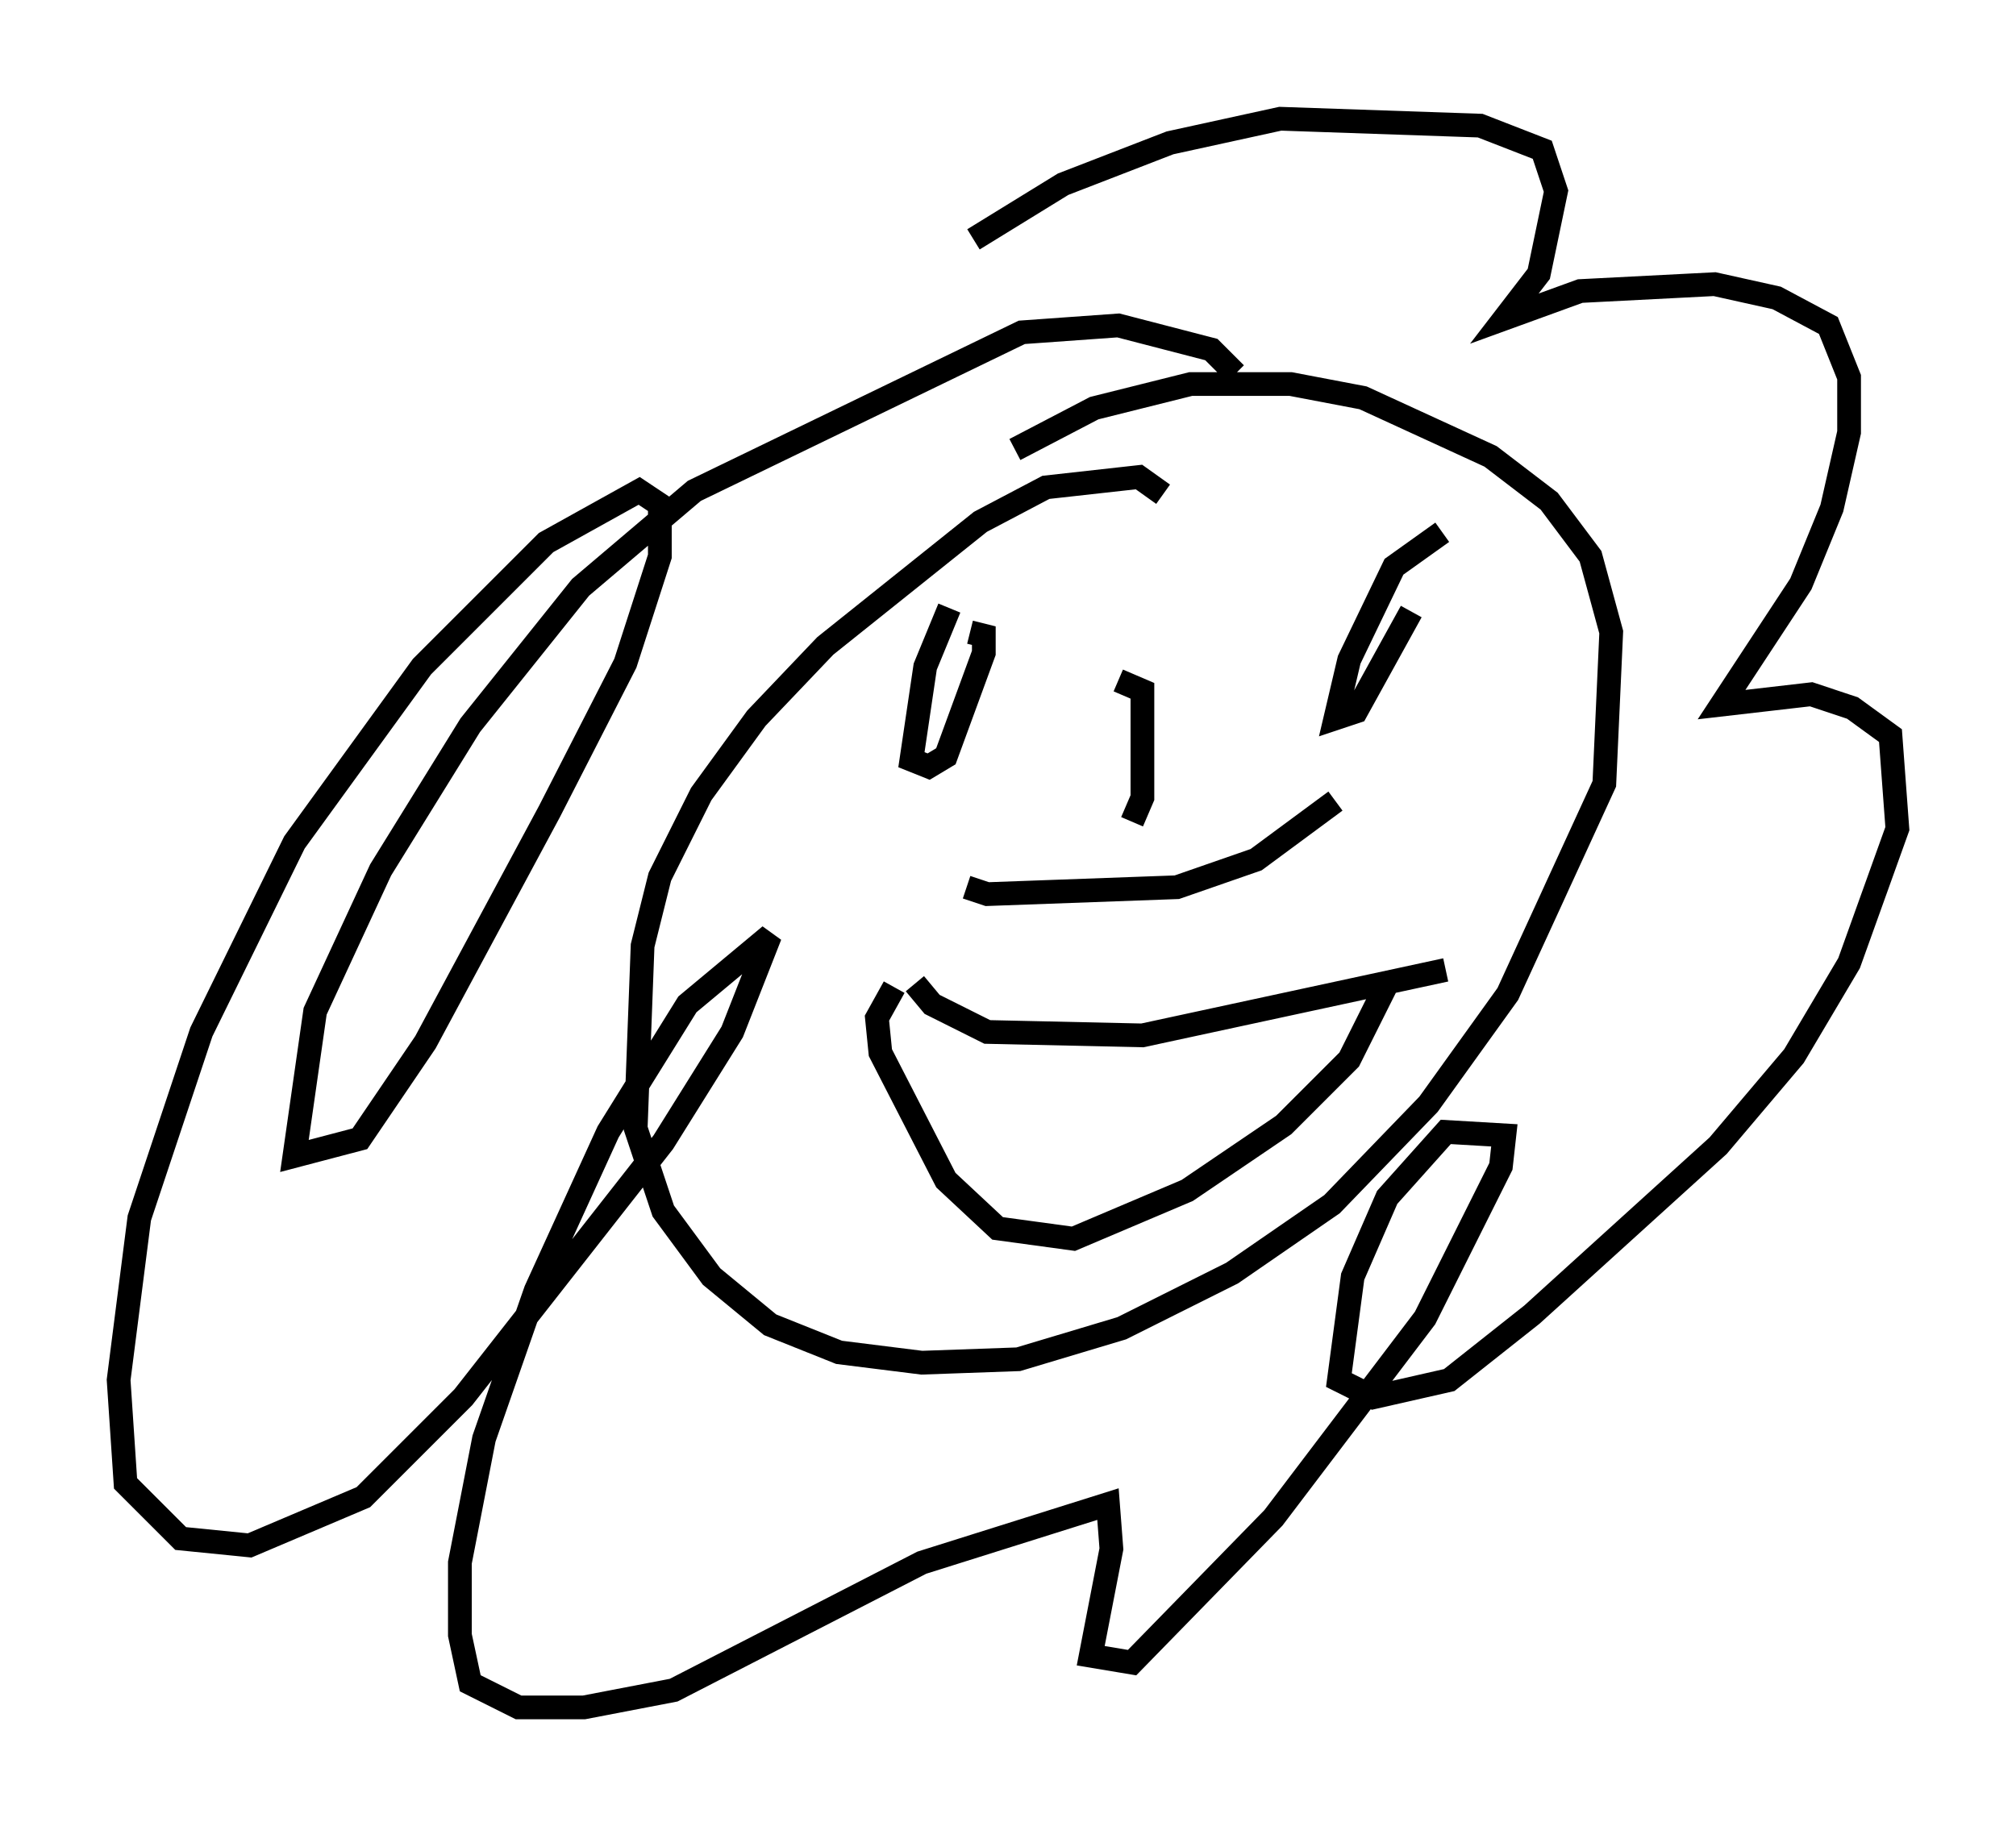 <?xml version="1.0" encoding="utf-8" ?>
<svg baseProfile="full" height="76.961" version="1.1" width="84.95" xmlns="http://www.w3.org/2000/svg" xmlns:ev="http://www.w3.org/2001/xml-events" xmlns:xlink="http://www.w3.org/1999/xlink"><defs /><rect fill="white" height="76.961" width="84.95" x="0" y="0" /><path d="M48.866, 22.866 m0.145, -2.034 l-1.017, -0.726 -3.922, 0.436 l-2.76, 1.453 -6.536, 5.229 l-2.905, 3.05 -2.324, 3.196 l-1.743, 3.486 -0.726, 2.905 l-0.291, 7.698 1.162, 3.486 l2.034, 2.76 2.469, 2.034 l2.905, 1.162 3.486, 0.436 l4.067, -0.145 4.358, -1.307 l4.648, -2.324 4.212, -2.905 l4.067, -4.212 3.341, -4.648 l4.067, -8.86 0.291, -6.391 l-0.872, -3.196 -1.743, -2.324 l-2.469, -1.888 -5.374, -2.469 l-3.05, -0.581 -4.212, 0.0 l-4.067, 1.017 -3.341, 1.743 m9.296, -3.196 l-1.017, -1.017 -3.922, -1.017 l-4.067, 0.291 -13.799, 6.682 l-4.793, 4.067 -4.648, 5.81 l-3.777, 6.101 -2.76, 5.955 l-0.872, 6.101 2.76, -0.726 l2.76, -4.067 5.229, -9.732 l3.196, -6.246 1.453, -4.503 l0.0, -2.179 -0.872, -0.581 l-3.922, 2.179 -5.229, 5.229 l-5.374, 7.408 -3.922, 7.989 l-2.615, 7.844 -0.872, 6.827 l0.291, 4.358 2.324, 2.324 l2.905, 0.291 4.793, -2.034 l4.212, -4.212 8.425, -10.749 l2.905, -4.648 1.598, -4.067 l-3.486, 2.905 -3.341, 5.374 l-3.05, 6.682 -2.179, 6.246 l-1.017, 5.229 0.0, 3.05 l0.436, 2.034 2.034, 1.017 l2.76, 0.0 3.777, -0.726 l10.458, -5.374 7.844, -2.469 l0.145, 1.888 -0.872, 4.503 l1.743, 0.291 5.955, -6.101 l6.391, -8.425 3.196, -6.391 l0.145, -1.307 -2.469, -0.145 l-2.469, 2.76 -1.453, 3.341 l-0.581, 4.358 1.453, 0.726 l3.196, -0.726 3.486, -2.76 l7.844, -7.117 3.196, -3.777 l2.324, -3.922 2.034, -5.665 l-0.291, -3.922 -1.598, -1.162 l-1.743, -0.581 -3.777, 0.436 l3.341, -5.084 1.307, -3.196 l0.726, -3.196 0.0, -2.324 l-0.872, -2.179 -2.179, -1.162 l-2.615, -0.581 -5.665, 0.291 l-3.196, 1.162 1.453, -1.888 l0.726, -3.486 -0.581, -1.743 l-2.615, -1.017 -8.425, -0.291 l-4.648, 1.017 -4.503, 1.743 l-3.777, 2.324 m-3.341, 31.519 l-0.726, 1.307 0.145, 1.453 l2.76, 5.374 2.179, 2.034 l3.196, 0.436 4.793, -2.034 l4.067, -2.76 2.76, -2.76 l1.598, -3.196 m-19.899, 0.0 l0.726, 0.872 2.324, 1.162 l6.536, 0.145 12.782, -2.76 m-20.916, -15.251 l-1.017, 2.469 -0.581, 3.922 l0.726, 0.291 0.726, -0.436 l1.598, -4.358 0.0, -0.726 l-0.581, -0.145 m19.899, -4.212 l-2.034, 1.453 -1.888, 3.922 l-0.581, 2.469 0.872, -0.291 l2.324, -4.212 m-18.737, 11.62 l0.872, 0.291 7.989, -0.291 l3.341, -1.162 3.341, -2.469 m-9.151, -5.084 l1.017, 0.436 0.0, 4.503 l-0.436, 1.017 " fill="none" stroke="black" stroke-width="1" /></svg>